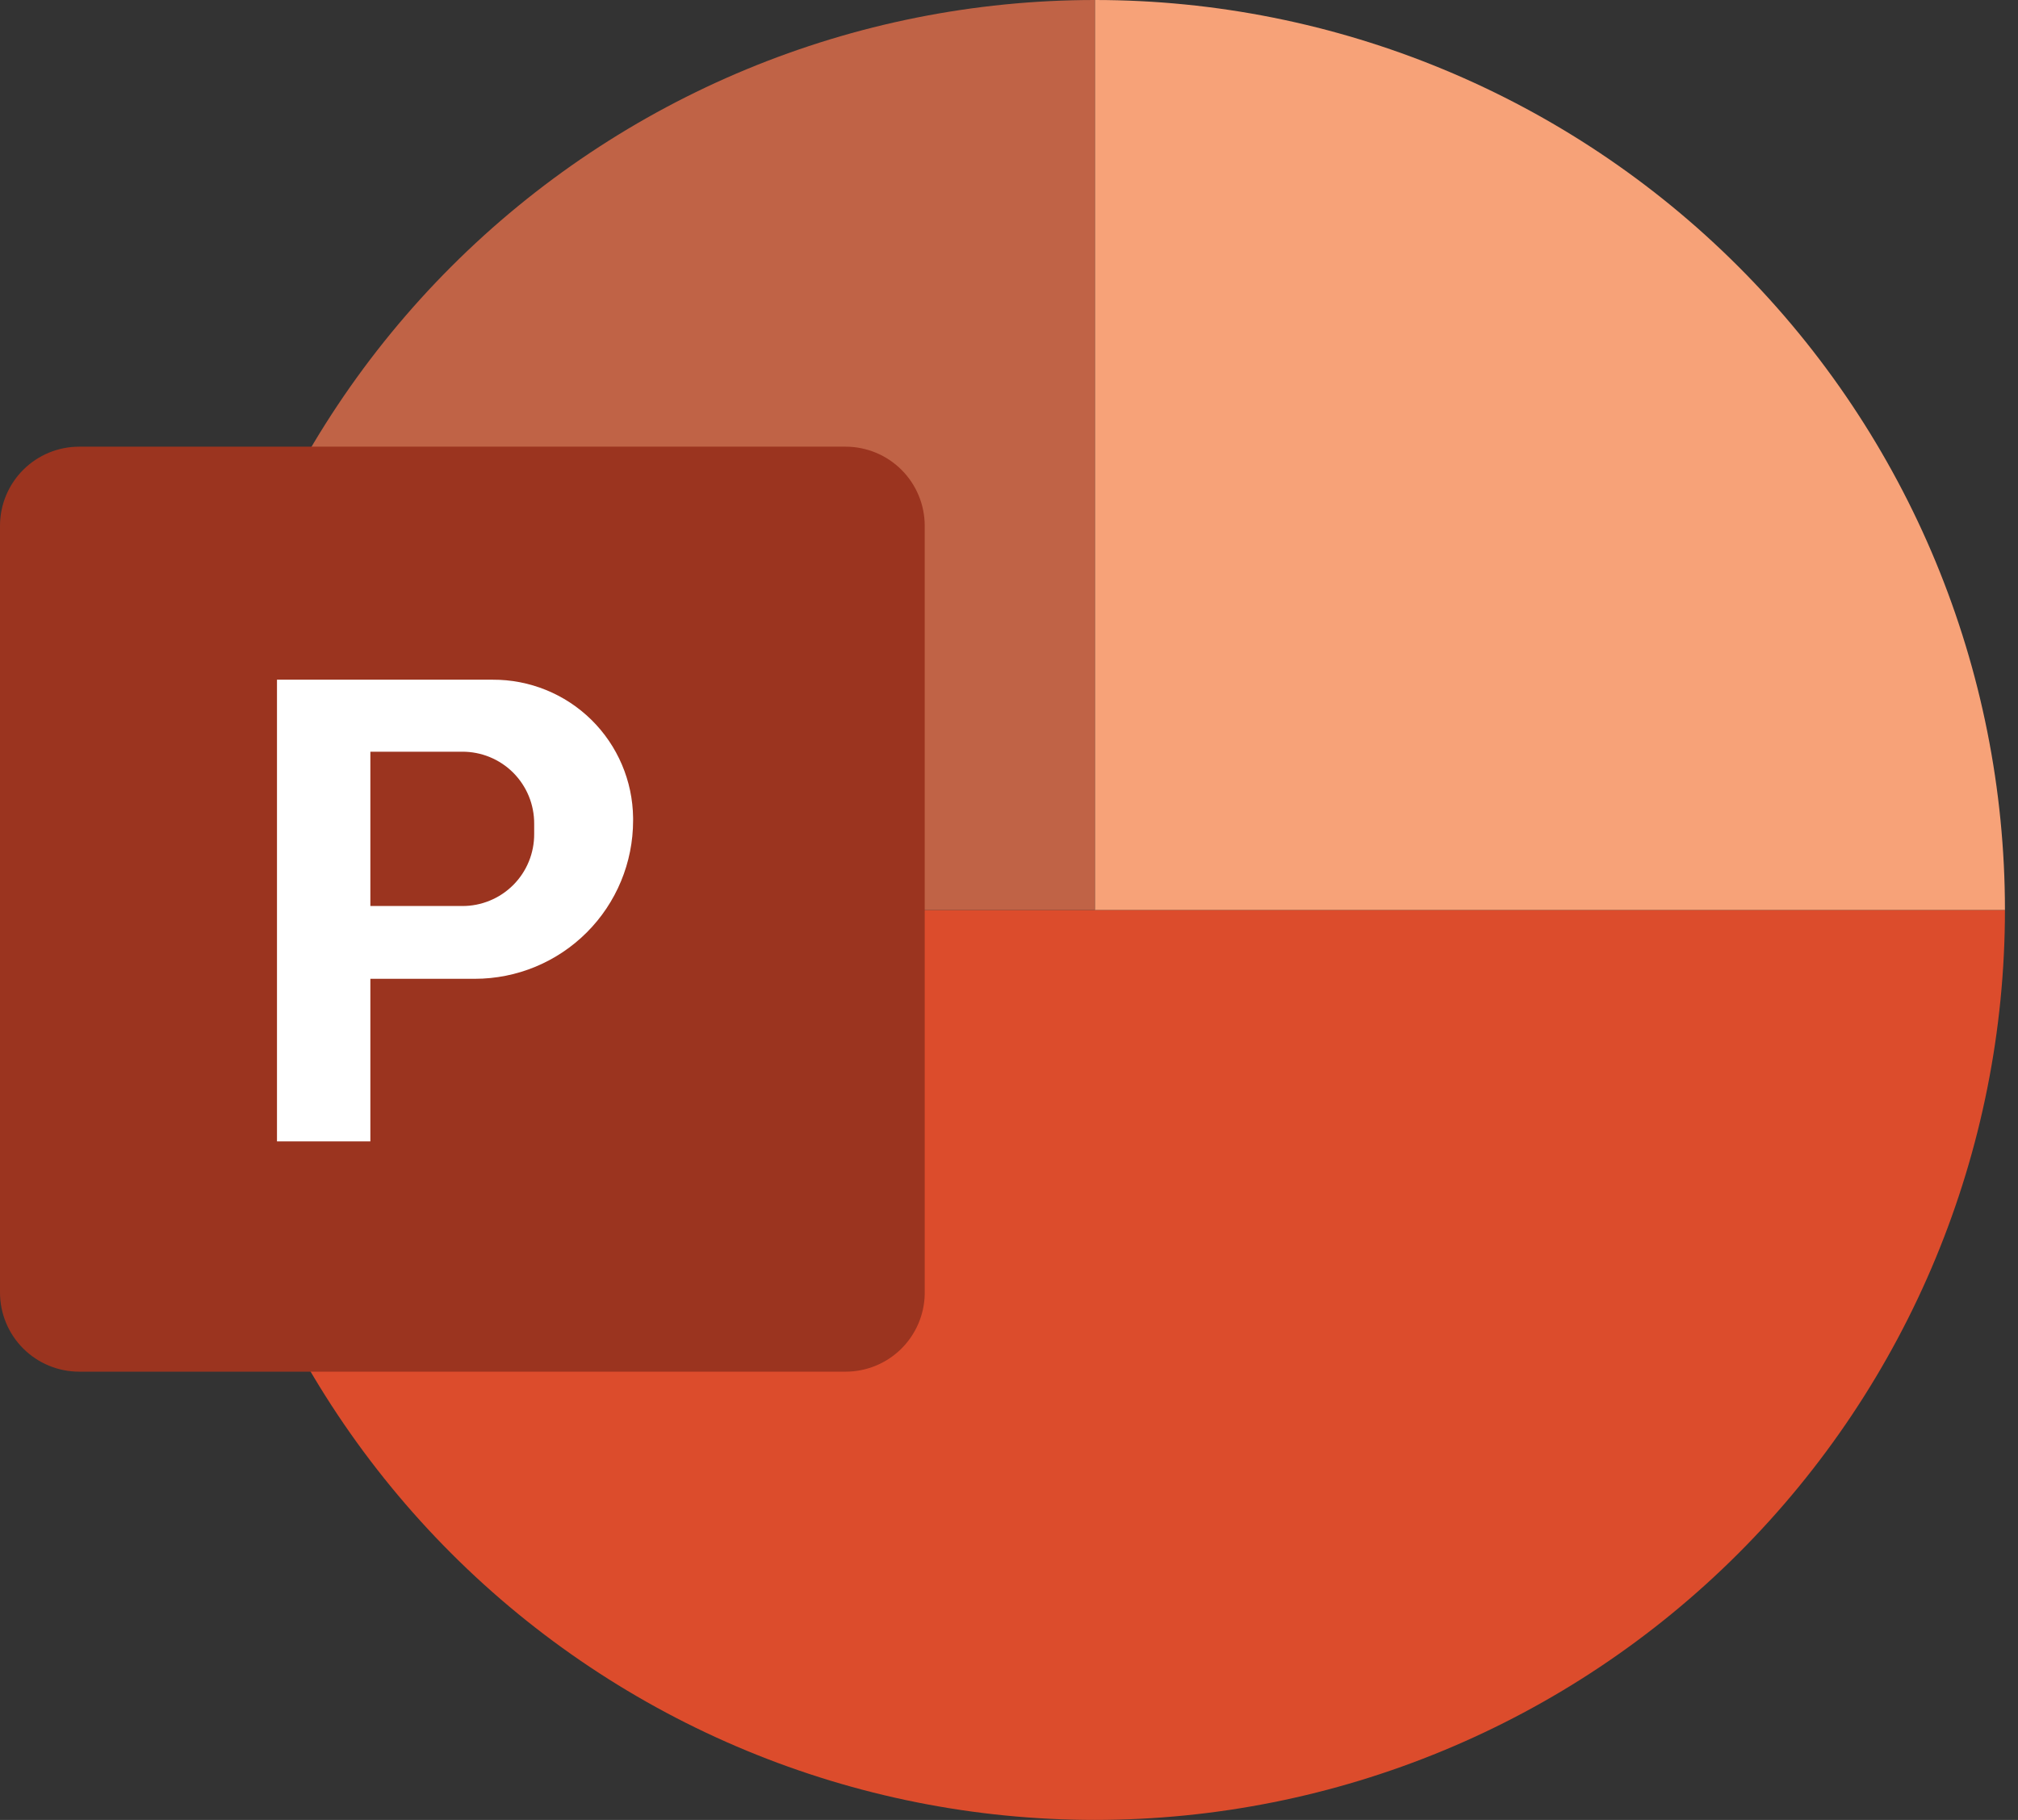 <svg width="51" height="46" viewBox="0 0 51 46" fill="none" xmlns="http://www.w3.org/2000/svg">
<rect x="0" y="0" width="51" height="46" fill="#333333" stroke="none"/>
<g clip-path="url(#clip0_242_1420)">
<path d="M4.67 23C4.67 29.1 7.093 34.95 11.406 39.264C15.72 43.577 21.57 46 27.67 46C33.77 46 39.62 43.577 43.933 39.264C48.247 34.95 50.67 29.1 50.67 23H4.67V23Z" fill="#DC4C2C"/>
<path d="M27.67 0V23H50.67C50.67 16.9 48.247 11.05 43.933 6.737C39.62 2.423 33.77 0 27.67 0V0Z" fill="#F7A278"/>
<path d="M27.67 0C21.57 0 15.72 2.423 11.406 6.737C7.093 11.05 4.67 16.9 4.67 23H27.67V0Z" fill="#C06346"/>
<path d="M21.37 34.67H2C1.47 34.67 0.961 34.459 0.586 34.084C0.211 33.709 0 33.2 0 32.67V13.29C0 12.76 0.211 12.251 0.586 11.876C0.961 11.501 1.47 11.29 2 11.29H21.37C21.9 11.29 22.409 11.501 22.784 11.876C23.159 12.251 23.37 12.76 23.37 13.29V32.71C23.36 33.233 23.144 33.732 22.77 34.099C22.396 34.465 21.894 34.67 21.37 34.67Z" fill="#9B341F"/>
<path d="M12.45 17.18H7V28.85H9.36V24.74H12C13.061 24.74 14.078 24.319 14.828 23.569C15.579 22.819 16 21.801 16 20.74V20.67C15.989 19.738 15.61 18.847 14.945 18.193C14.28 17.539 13.383 17.175 12.45 17.18V17.18ZM13.5 21.08C13.501 21.32 13.455 21.557 13.364 21.778C13.273 22 13.139 22.201 12.97 22.37C12.801 22.539 12.6 22.673 12.378 22.764C12.157 22.855 11.919 22.902 11.68 22.9H9.36V19H11.68C11.919 18.999 12.157 19.045 12.378 19.136C12.6 19.227 12.801 19.361 12.97 19.53C13.139 19.7 13.273 19.901 13.364 20.122C13.455 20.344 13.501 20.581 13.5 20.82V21.08Z" fill="white"/>
</g>
<defs>
<clipPath id="clip0_242_1420">
<rect width="50.67" height="46" fill="white"/>
</clipPath>
</defs>
</svg>
